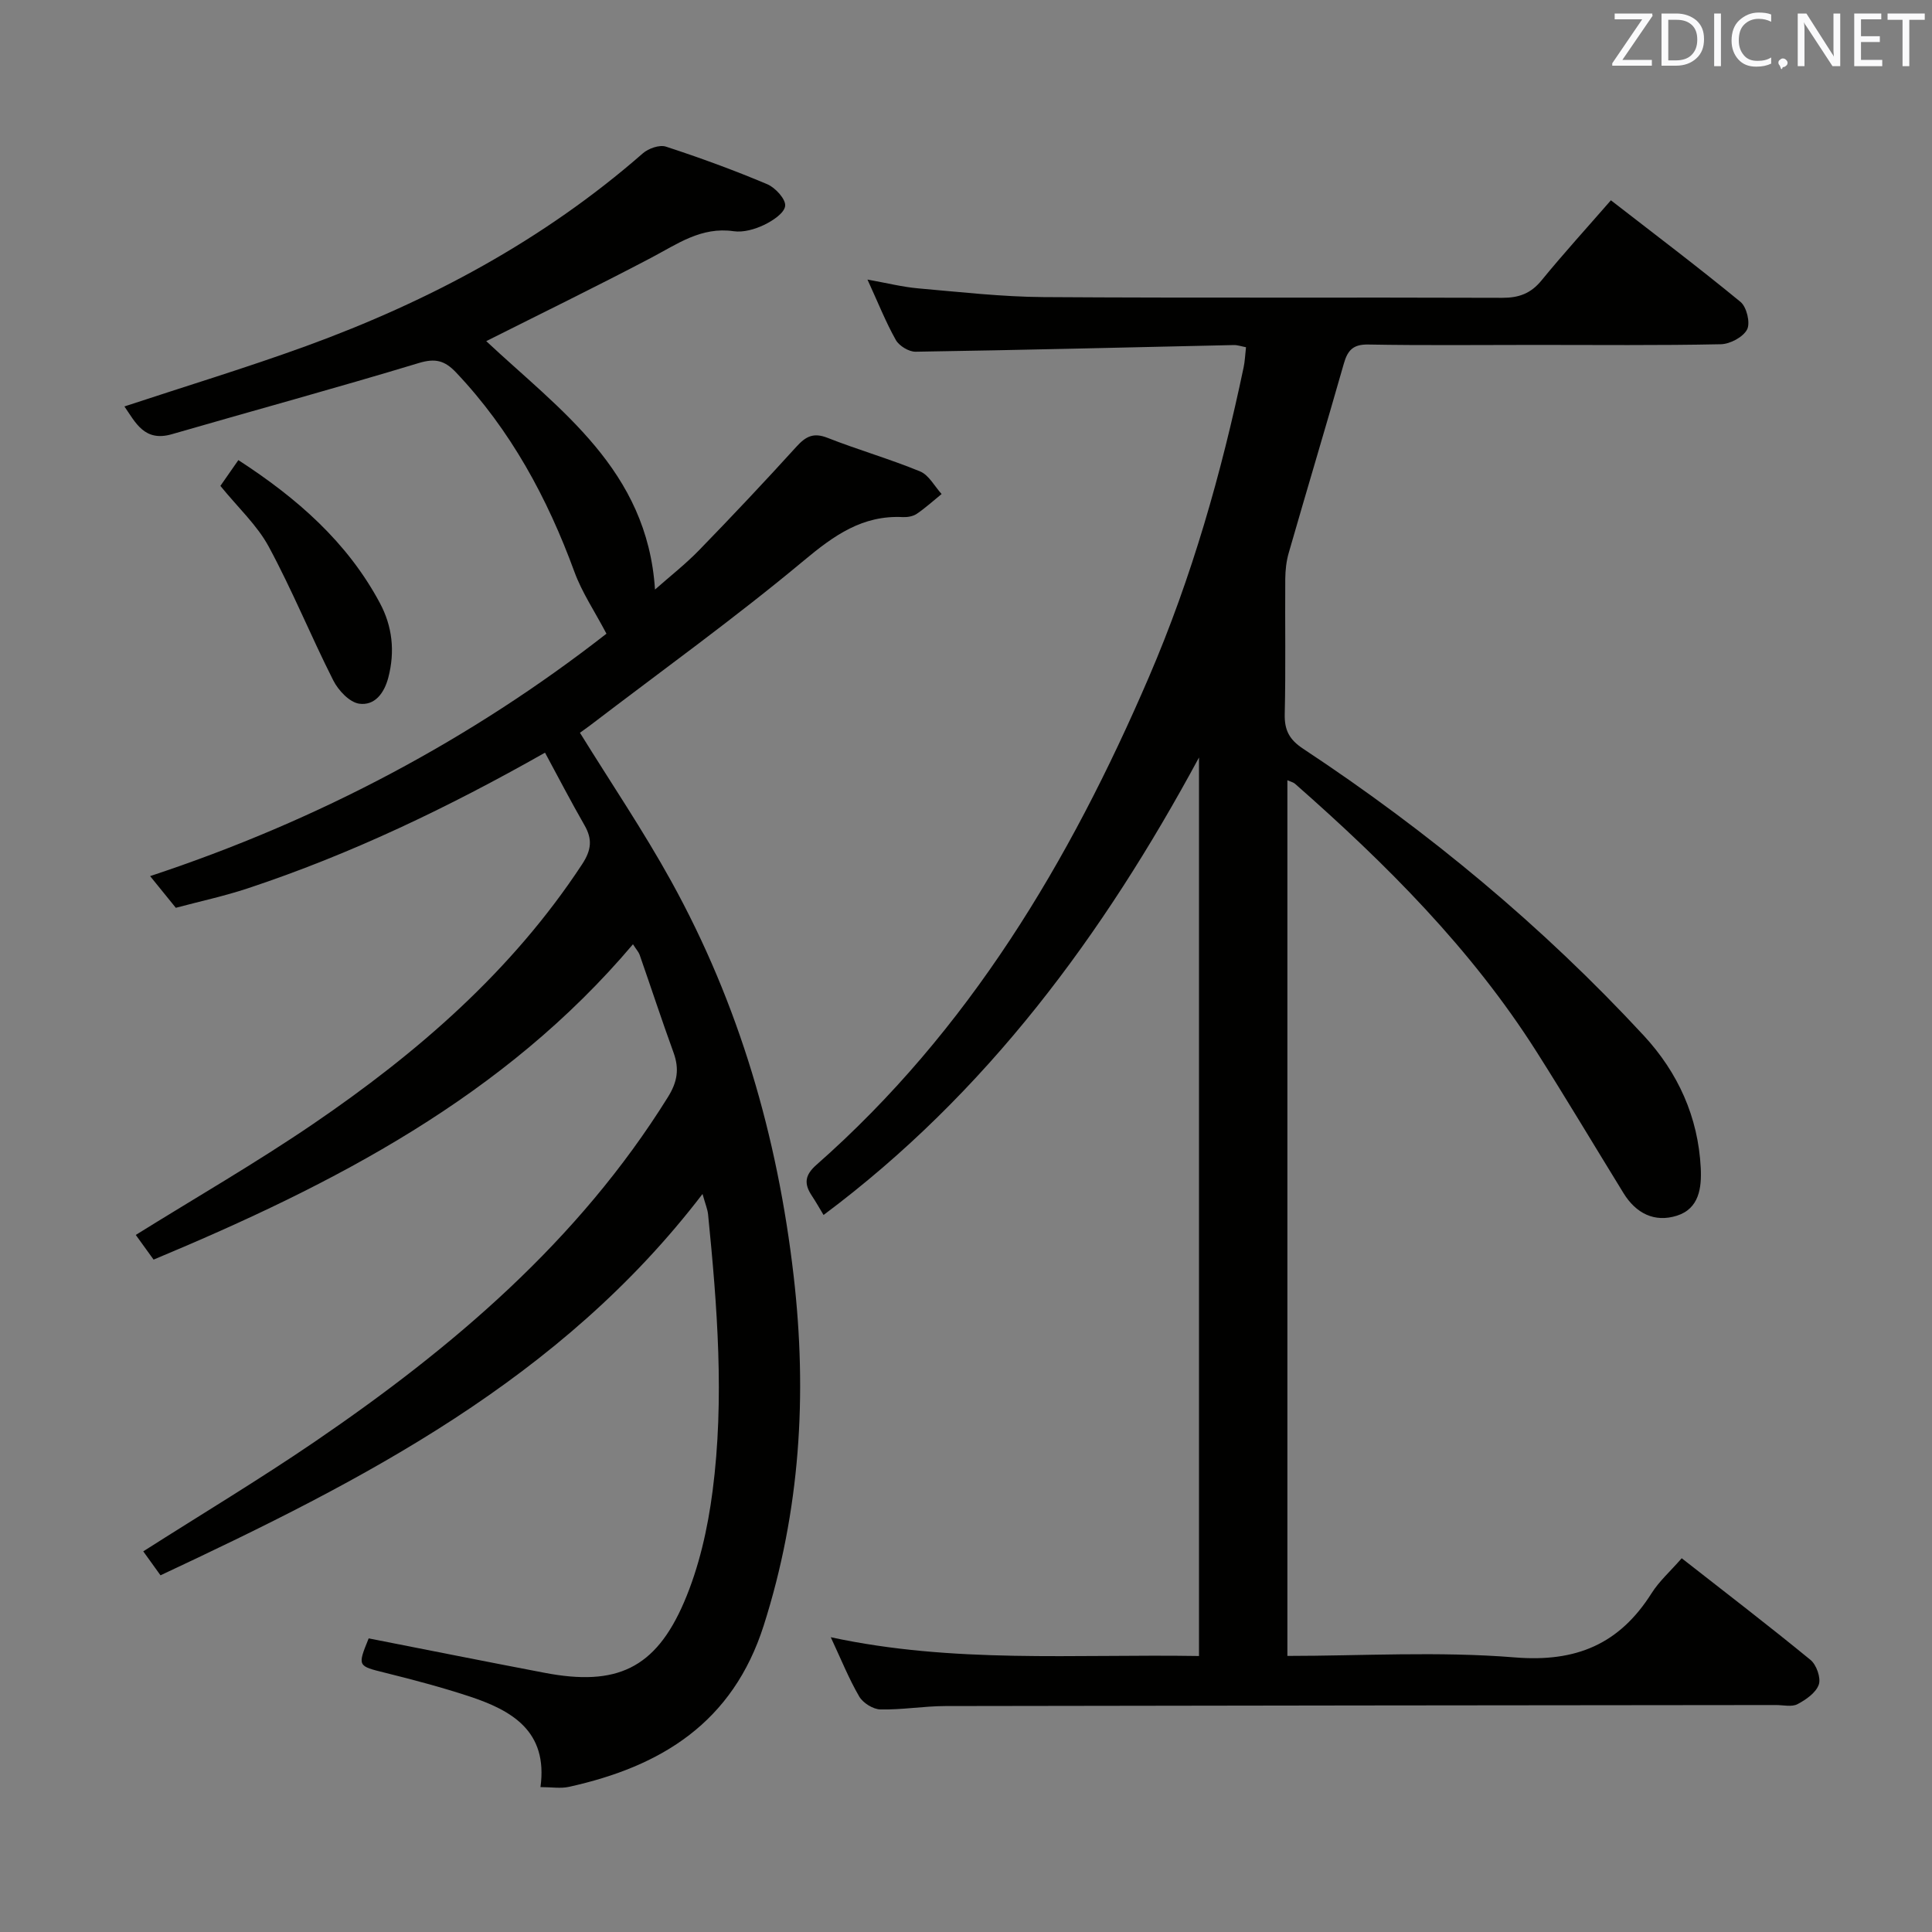 <svg enable-background="new 0 0 400 400" viewBox="0 0 400 400" xmlns="http://www.w3.org/2000/svg"><rect x="0" y="0" width="400" height="400" fill="#808080" stroke="none"/><path d="m248.24 156.83c-19.83 36.73-43.93 69.49-77.73 94.72-.81-1.34-1.58-2.71-2.45-4.02-1.61-2.44-1.46-4.22.97-6.36 31.55-27.78 52.44-62.86 68.84-100.99 8.89-20.66 15-42.17 19.61-64.13.27-1.27.31-2.59.49-4.16-1-.19-1.77-.47-2.53-.45-21.96.48-43.92 1.04-65.88 1.38-1.39.02-3.4-1.21-4.09-2.43-2.1-3.74-3.69-7.76-5.87-12.51 3.98.71 7.25 1.54 10.57 1.83 8.61.75 17.24 1.74 25.86 1.8 31.66.21 63.33.03 95 .15 3.47.01 5.93-.91 8.14-3.62 4.52-5.53 9.34-10.82 14.35-16.57 9.13 7.08 18.13 13.88 26.84 21.04 1.27 1.05 2.06 4.34 1.36 5.7-.82 1.58-3.52 3.02-5.43 3.06-12.83.27-25.66.14-38.5.14-11.5 0-23 .13-34.5-.08-3.14-.06-4.27 1.18-5.06 3.94-3.73 13.08-7.65 26.11-11.41 39.19-.5 1.72-.7 3.58-.72 5.37-.07 9.33.11 18.67-.11 28-.08 3.37.97 5.32 3.84 7.21 25.8 17.04 49.48 36.66 70.5 59.37 7.08 7.65 11.25 16.83 11.79 27.38.21 4.11-.32 8.45-4.95 9.91-4.64 1.46-8.47-.5-11.03-4.66-6.01-9.76-11.88-19.62-18.02-29.3-13.52-21.31-31.18-38.92-49.99-55.46-.34-.3-.86-.41-1.59-.74v181.3c15.19 0 31.24-.98 47.1.31 12.73 1.04 21.66-2.78 28.31-13.3 1.57-2.49 3.87-4.52 6.23-7.23 9.03 7.07 17.97 13.92 26.67 21.05 1.23 1.01 2.19 3.73 1.71 5.11-.59 1.69-2.66 3.13-4.41 4.05-1.18.62-2.94.18-4.44.18-57.33.06-114.66.1-171.99.21-4.48.01-8.96.8-13.44.7-1.52-.03-3.61-1.34-4.39-2.68-2.16-3.71-3.77-7.74-5.89-12.27 25.39 5.48 50.47 3.47 76.24 3.89 0-62.26 0-123.95 0-186.03z" fill="#010100"/><path d="m120.07 151.71c6.44 10.41 13.14 20.31 18.9 30.74 14.06 25.46 22.02 52.86 25.35 81.75 2.83 24.58 1.37 48.56-6.19 72.31-6.42 20.15-21.2 29.22-40.35 33.44-1.7.38-3.56.05-5.88.05 1.59-11.62-5.95-15.9-14.84-18.82-5.67-1.86-11.45-3.39-17.24-4.83-5.8-1.44-5.84-1.33-3.49-7.14 12.13 2.38 24.28 4.81 36.44 7.13 14.82 2.83 22.93-.82 28.87-14.66 3.09-7.2 4.89-15.2 5.9-23.02 2.47-19.07.96-38.18-.94-57.23-.11-1.07-.56-2.11-1.15-4.23-29.4 38.43-70.19 59.26-112.22 78.95-1.2-1.66-2.32-3.22-3.57-4.96 12.07-7.69 24.03-14.87 35.54-22.72 28.52-19.46 54.55-41.54 73.08-71.32 1.98-3.17 2.39-5.85 1.17-9.22-2.44-6.71-4.67-13.51-7.02-20.25-.2-.57-.66-1.05-1.38-2.18-26.68 31.54-61.81 49.66-99.25 65.29-1.22-1.69-2.44-3.38-3.69-5.11 12.35-7.69 24.85-14.89 36.74-22.99 21.58-14.71 41.15-31.63 55.68-53.77 1.92-2.93 2.15-5.17.48-8.07-2.8-4.88-5.39-9.87-8.17-15.02-20.03 11.35-40.22 21.03-61.57 28.1-4.86 1.61-9.89 2.69-14.87 4.02-1.81-2.23-3.46-4.27-5.32-6.56 35.02-11.57 66.64-28.45 94.48-50.19-2.45-4.66-5.07-8.53-6.63-12.8-5.61-15.32-13.21-29.36-24.51-41.29-2.36-2.49-4.32-2.98-7.74-1.94-16.98 5.14-34.08 9.8-51.11 14.73-5.67 1.64-7.51-2.42-9.81-5.75 12.64-4.18 25.24-8 37.59-12.49 25.51-9.29 49.16-21.92 69.74-39.91 1.16-1.02 3.46-1.83 4.79-1.39 7.08 2.31 14.1 4.88 20.97 7.78 1.68.71 3.86 3.1 3.71 4.49-.16 1.49-2.61 3.1-4.4 3.95-1.89.9-4.26 1.58-6.27 1.29-6.72-.97-11.68 2.67-17.11 5.52-11.3 5.94-22.78 11.54-34.11 17.24 15.14 14.19 33.35 26.65 34.94 51.43 3.16-2.79 6.34-5.28 9.13-8.15 6.84-7.04 13.58-14.19 20.18-21.46 1.92-2.11 3.52-2.94 6.41-1.8 6.33 2.49 12.9 4.37 19.18 6.96 1.81.75 2.98 3.07 4.44 4.67-1.7 1.38-3.33 2.87-5.14 4.1-.76.52-1.91.72-2.86.68-8.37-.43-14.25 3.77-20.5 8.98-14.29 11.92-29.44 22.81-44.24 34.12-.77.58-1.55 1.12-2.14 1.55z" fill="#010100"/><path d="m45.63 100.6c1.2-1.71 2.4-3.44 3.72-5.34 12.14 7.87 22.54 16.95 29.3 29.59 2.58 4.82 3.16 9.99 1.75 15.42-.87 3.33-2.87 5.87-6.04 5.42-2.01-.29-4.32-2.76-5.36-4.82-4.62-9.14-8.49-18.67-13.35-27.67-2.39-4.44-6.32-8.05-10.02-12.6z" fill="#010100"/><g fill="#fafafb"><path d="m342.2 3.2-6.3 9.2h6.1v1.2h-8.2v-.5l6.2-9.1h-5.7v-1.2h7.8v.4z"/><path d="m344 13.7v-10.9h3.1c1.6 0 3 .5 4.1 1.4 1.1 1 1.6 2.2 1.6 3.9s-.5 3-1.6 4-2.5 1.5-4.2 1.5h-3zm1.4-9.6v8.4h1.6c1.4 0 2.5-.4 3.2-1.1.8-.8 1.2-1.8 1.2-3.2s-.4-2.4-1.2-3.1-1.8-1-3.1-1z"/><path d="m356.3 2.8v10.9h-1.4v-10.9z"/><path d="m366.6 13.2c-.8.4-1.8.6-3 .6-1.6 0-2.8-.5-3.7-1.5s-1.4-2.3-1.4-3.9c0-1.7.5-3.2 1.6-4.2s2.4-1.6 4-1.6c1 0 1.9.1 2.6.4v1.5c-.8-.4-1.6-.6-2.6-.6-1.2 0-2.2.4-3 1.2s-1.1 1.9-1.1 3.3c0 1.3.4 2.3 1.1 3.1s1.6 1.1 2.8 1.1c1.1 0 2-.2 2.8-.7v1.3z"/><path d="m368.2 13c0-.3.1-.5.3-.6.2-.2.4-.3.6-.3.3 0 .5.1.7.3s.3.4.3.6-.1.5-.3.6c-.2.2-.4.3-.7.3-.3 1-.5-.1-.6-.3-.2-.2-.3-.4-.3-.6z"/><path d="m381.1 13.7h-1.7l-5.5-8.4c-.2-.2-.3-.5-.4-.7 0 .2.1.8.1 1.5v7.6h-1.4v-10.9h1.8l5.3 8.3c.3.4.4.6.4.8 0-.3-.1-.8-.1-1.6v-7.5h1.4v10.9z"/><path d="m389.7 13.7h-5.8v-10.9h5.6v1.2h-4.2v3.5h3.9v1.2h-3.9v3.7h4.4z"/><path d="m398.4 4.1h-3.1v9.6h-1.4v-9.6h-3.1v-1.3h7.7v1.3z"/></g></svg>